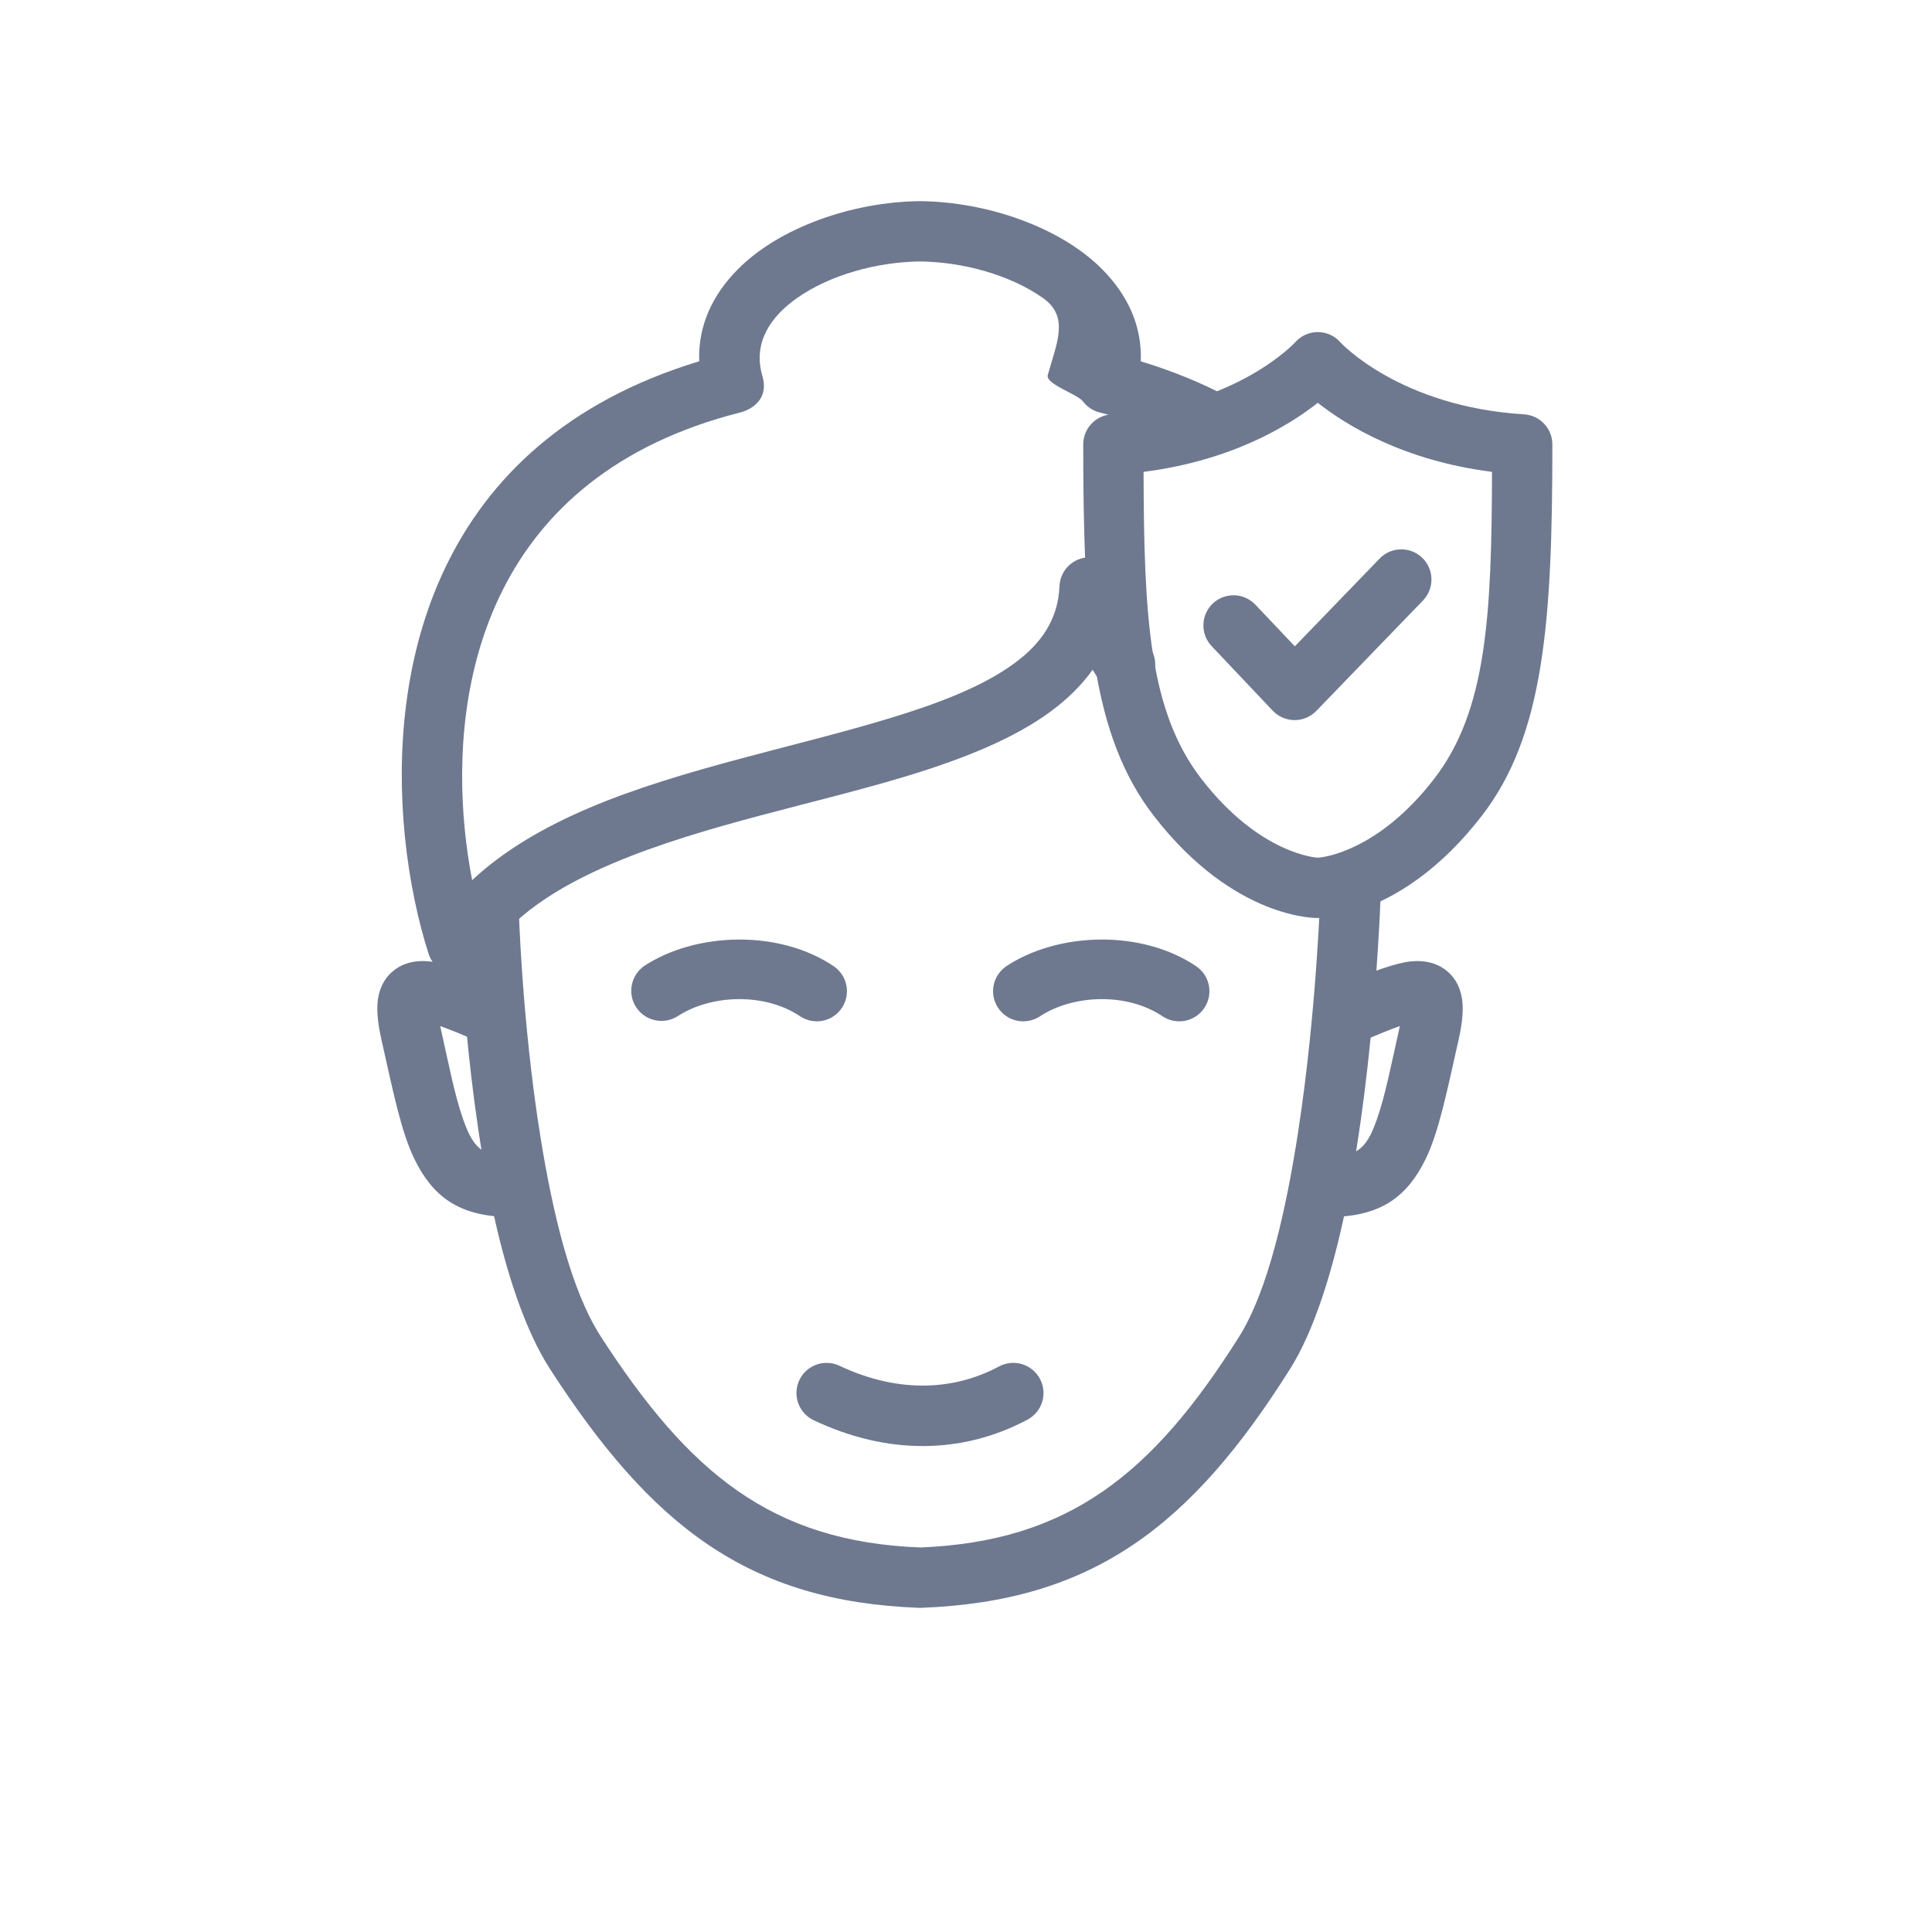 <svg width="34" height="34" viewBox="0 0 34 34" fill="none" xmlns="http://www.w3.org/2000/svg">
<path fill-rule="evenodd" clip-rule="evenodd" d="M24.635 18.057C24.484 18.731 24.379 19.279 24.232 19.696C24.142 19.951 24.052 20.148 23.874 20.256C23.762 20.324 23.62 20.351 23.441 20.355C23.3 20.359 23.167 20.418 23.07 20.52C22.973 20.622 22.92 20.758 22.923 20.898C22.927 21.039 22.986 21.173 23.088 21.27C23.19 21.367 23.326 21.419 23.467 21.416C24.313 21.395 24.767 21.05 25.084 20.407C25.323 19.922 25.463 19.21 25.674 18.275C25.744 17.96 25.755 17.726 25.727 17.564C25.686 17.323 25.573 17.165 25.425 17.058C25.286 16.958 25.096 16.894 24.837 16.918C24.573 16.943 24.155 17.092 23.569 17.342C23.44 17.398 23.338 17.502 23.285 17.633C23.233 17.763 23.235 17.91 23.29 18.039C23.346 18.168 23.45 18.27 23.581 18.323C23.711 18.375 23.857 18.373 23.987 18.318C24.241 18.209 24.456 18.12 24.635 18.057ZM7.747 18.057C7.925 18.12 8.14 18.209 8.395 18.318C8.524 18.373 8.67 18.375 8.801 18.323C8.932 18.27 9.036 18.168 9.091 18.039C9.147 17.91 9.148 17.763 9.096 17.633C9.044 17.502 8.942 17.398 8.812 17.342C8.226 17.092 7.809 16.943 7.545 16.918C7.285 16.894 7.095 16.958 6.957 17.058C6.809 17.165 6.696 17.323 6.654 17.564C6.627 17.726 6.637 17.96 6.708 18.275C6.918 19.21 7.059 19.922 7.298 20.407C7.614 21.05 8.068 21.395 8.915 21.416C9.055 21.419 9.192 21.367 9.294 21.27C9.395 21.173 9.455 21.039 9.458 20.898C9.461 20.758 9.409 20.622 9.312 20.52C9.215 20.418 9.081 20.359 8.941 20.355C8.762 20.351 8.62 20.324 8.507 20.256C8.33 20.148 8.24 19.951 8.15 19.696C8.002 19.279 7.898 18.731 7.747 18.057Z" fill="#6E7990"/>
<path fill-rule="evenodd" clip-rule="evenodd" d="M23.242 15.577C23.242 15.577 23.181 17.733 22.846 19.913C22.631 21.308 22.314 22.718 21.804 23.527C20.285 25.939 18.806 27.129 16.196 27.233C13.575 27.131 12.124 25.919 10.574 23.522C10.051 22.714 9.73 21.361 9.515 20.033C9.179 17.959 9.127 15.933 9.127 15.933C9.123 15.792 9.064 15.659 8.962 15.562C8.86 15.465 8.723 15.413 8.583 15.416C8.442 15.42 8.309 15.479 8.212 15.581C8.115 15.683 8.063 15.82 8.066 15.96C8.066 15.96 8.141 18.818 8.668 21.279C8.905 22.386 9.239 23.413 9.683 24.098C11.462 26.849 13.162 28.183 16.171 28.295C16.184 28.295 16.197 28.295 16.21 28.295C19.222 28.183 20.955 26.867 22.702 24.093C23.133 23.409 23.461 22.349 23.696 21.197C24.217 18.635 24.303 15.607 24.303 15.607C24.307 15.466 24.255 15.33 24.158 15.228C24.061 15.125 23.928 15.066 23.787 15.062C23.647 15.058 23.51 15.11 23.408 15.206C23.306 15.303 23.246 15.436 23.242 15.577Z" fill="#6E7990"/>
<path fill-rule="evenodd" clip-rule="evenodd" d="M12.305 6.358C7.611 7.78 6.831 11.787 7.125 14.72C7.205 15.515 7.364 16.229 7.543 16.787C7.574 16.883 7.632 16.968 7.71 17.032C7.788 17.097 7.883 17.138 7.983 17.15C8.083 17.163 8.185 17.146 8.277 17.103C8.368 17.059 8.445 16.991 8.499 16.905C8.987 16.124 9.82 15.603 10.791 15.191C12.393 14.512 14.361 14.146 16 13.645C16.985 13.343 17.857 12.99 18.494 12.518C18.787 12.301 19.035 12.059 19.228 11.787C19.272 11.858 19.317 11.927 19.363 11.994C19.443 12.11 19.566 12.189 19.704 12.215C19.842 12.24 19.985 12.21 20.101 12.13C20.217 12.05 20.296 11.927 20.321 11.789C20.347 11.65 20.316 11.508 20.236 11.392C20.009 11.062 19.82 10.673 19.686 10.194C19.652 10.073 19.575 9.967 19.47 9.897C19.365 9.826 19.238 9.796 19.113 9.811C18.987 9.826 18.871 9.885 18.785 9.978C18.7 10.07 18.65 10.191 18.645 10.317C18.622 10.9 18.322 11.325 17.862 11.665C17.309 12.075 16.545 12.368 15.69 12.63C14.017 13.142 12.011 13.522 10.377 14.214C9.58 14.552 8.87 14.965 8.309 15.489C8.253 15.2 8.21 14.907 8.181 14.614C7.918 11.998 8.617 8.374 13.031 7.258C13.031 7.258 13.58 7.134 13.412 6.6C13.252 6.028 13.56 5.572 14.029 5.243C14.608 4.837 15.429 4.611 16.191 4.601C16.953 4.611 17.773 4.837 18.352 5.243C18.822 5.572 18.599 6.028 18.439 6.6C18.394 6.76 18.957 6.932 19.058 7.064C19.131 7.161 19.236 7.23 19.354 7.259L19.35 7.258C20.024 7.428 20.614 7.656 21.127 7.929C21.251 7.995 21.396 8.009 21.531 7.969C21.665 7.928 21.778 7.835 21.844 7.711C21.91 7.587 21.925 7.441 21.884 7.307C21.843 7.172 21.75 7.059 21.626 6.993C21.165 6.747 20.65 6.533 20.076 6.359C20.101 5.732 19.84 5.185 19.395 4.737C18.663 4 17.379 3.553 16.197 3.54C16.193 3.54 16.189 3.54 16.185 3.54C15.003 3.553 13.719 4 12.987 4.737C12.541 5.185 12.281 5.732 12.305 6.358ZM11.92 17.887C12.507 17.501 13.453 17.464 14.079 17.884C14.195 17.962 14.338 17.991 14.476 17.964C14.615 17.937 14.736 17.856 14.815 17.739C14.893 17.623 14.922 17.48 14.895 17.341C14.868 17.203 14.787 17.082 14.671 17.003C13.705 16.354 12.243 16.404 11.336 17C11.223 17.079 11.145 17.2 11.119 17.335C11.092 17.471 11.12 17.612 11.197 17.728C11.273 17.843 11.391 17.924 11.526 17.954C11.661 17.984 11.802 17.96 11.92 17.887ZM18.299 17.887C18.885 17.501 19.832 17.464 20.457 17.884C20.574 17.962 20.717 17.991 20.855 17.964C20.994 17.937 21.115 17.856 21.194 17.739C21.272 17.623 21.301 17.48 21.274 17.341C21.247 17.203 21.166 17.082 21.049 17.003C20.084 16.354 18.622 16.404 17.715 17C17.598 17.078 17.516 17.198 17.487 17.336C17.459 17.474 17.486 17.618 17.564 17.735C17.641 17.853 17.762 17.935 17.9 17.963C18.038 17.991 18.181 17.964 18.299 17.887ZM14.32 24.994C15.618 25.608 16.935 25.595 18.083 24.983C18.207 24.916 18.3 24.804 18.341 24.669C18.382 24.534 18.368 24.389 18.301 24.265C18.235 24.141 18.122 24.048 17.988 24.007C17.853 23.966 17.708 23.98 17.584 24.046C16.726 24.504 15.743 24.493 14.773 24.035C14.646 23.975 14.5 23.968 14.368 24.015C14.235 24.063 14.127 24.161 14.067 24.288C14.007 24.415 14 24.561 14.047 24.693C14.095 24.826 14.193 24.934 14.32 24.994Z" fill="#6E7990"/>
<path fill-rule="evenodd" clip-rule="evenodd" d="M23.191 16.155C23.191 16.155 24.653 16.201 26.079 14.355C27.172 12.94 27.319 10.95 27.319 7.821C27.319 7.686 27.267 7.556 27.175 7.458C27.082 7.359 26.956 7.3 26.821 7.292C24.622 7.155 23.588 6.024 23.588 6.024C23.539 5.967 23.477 5.922 23.409 5.891C23.34 5.86 23.266 5.844 23.191 5.844C23.115 5.844 23.041 5.86 22.972 5.891C22.904 5.922 22.843 5.967 22.793 6.024C22.793 6.024 21.759 7.155 19.561 7.292C19.426 7.3 19.299 7.359 19.207 7.458C19.114 7.556 19.063 7.686 19.063 7.821C19.063 10.95 19.21 12.94 20.303 14.355C21.729 16.201 23.191 16.155 23.191 16.155ZM23.196 15.094H23.19C23.188 15.094 22.178 15.047 21.142 13.706C20.218 12.51 20.132 10.84 20.125 8.304C21.676 8.107 22.682 7.49 23.191 7.089C23.7 7.49 24.705 8.107 26.257 8.304C26.25 10.84 26.163 12.51 25.239 13.706C24.248 14.989 23.28 15.088 23.197 15.094L23.196 15.094Z" fill="#6E7990"/>
<path fill-rule="evenodd" clip-rule="evenodd" d="M21.323 11.371L22.398 12.507C22.447 12.559 22.506 12.6 22.572 12.629C22.638 12.657 22.709 12.672 22.781 12.673C22.852 12.673 22.923 12.659 22.989 12.631C23.055 12.603 23.115 12.562 23.165 12.511L25.043 10.567C25.14 10.466 25.194 10.33 25.191 10.189C25.189 10.048 25.131 9.914 25.03 9.817C24.928 9.719 24.793 9.665 24.652 9.668C24.511 9.67 24.377 9.728 24.279 9.83L22.787 11.374L22.093 10.642C21.996 10.539 21.863 10.48 21.722 10.476C21.582 10.472 21.445 10.524 21.343 10.621C21.241 10.718 21.181 10.851 21.178 10.992C21.174 11.133 21.226 11.269 21.323 11.371Z" fill="#6E7990"/>
</svg>
